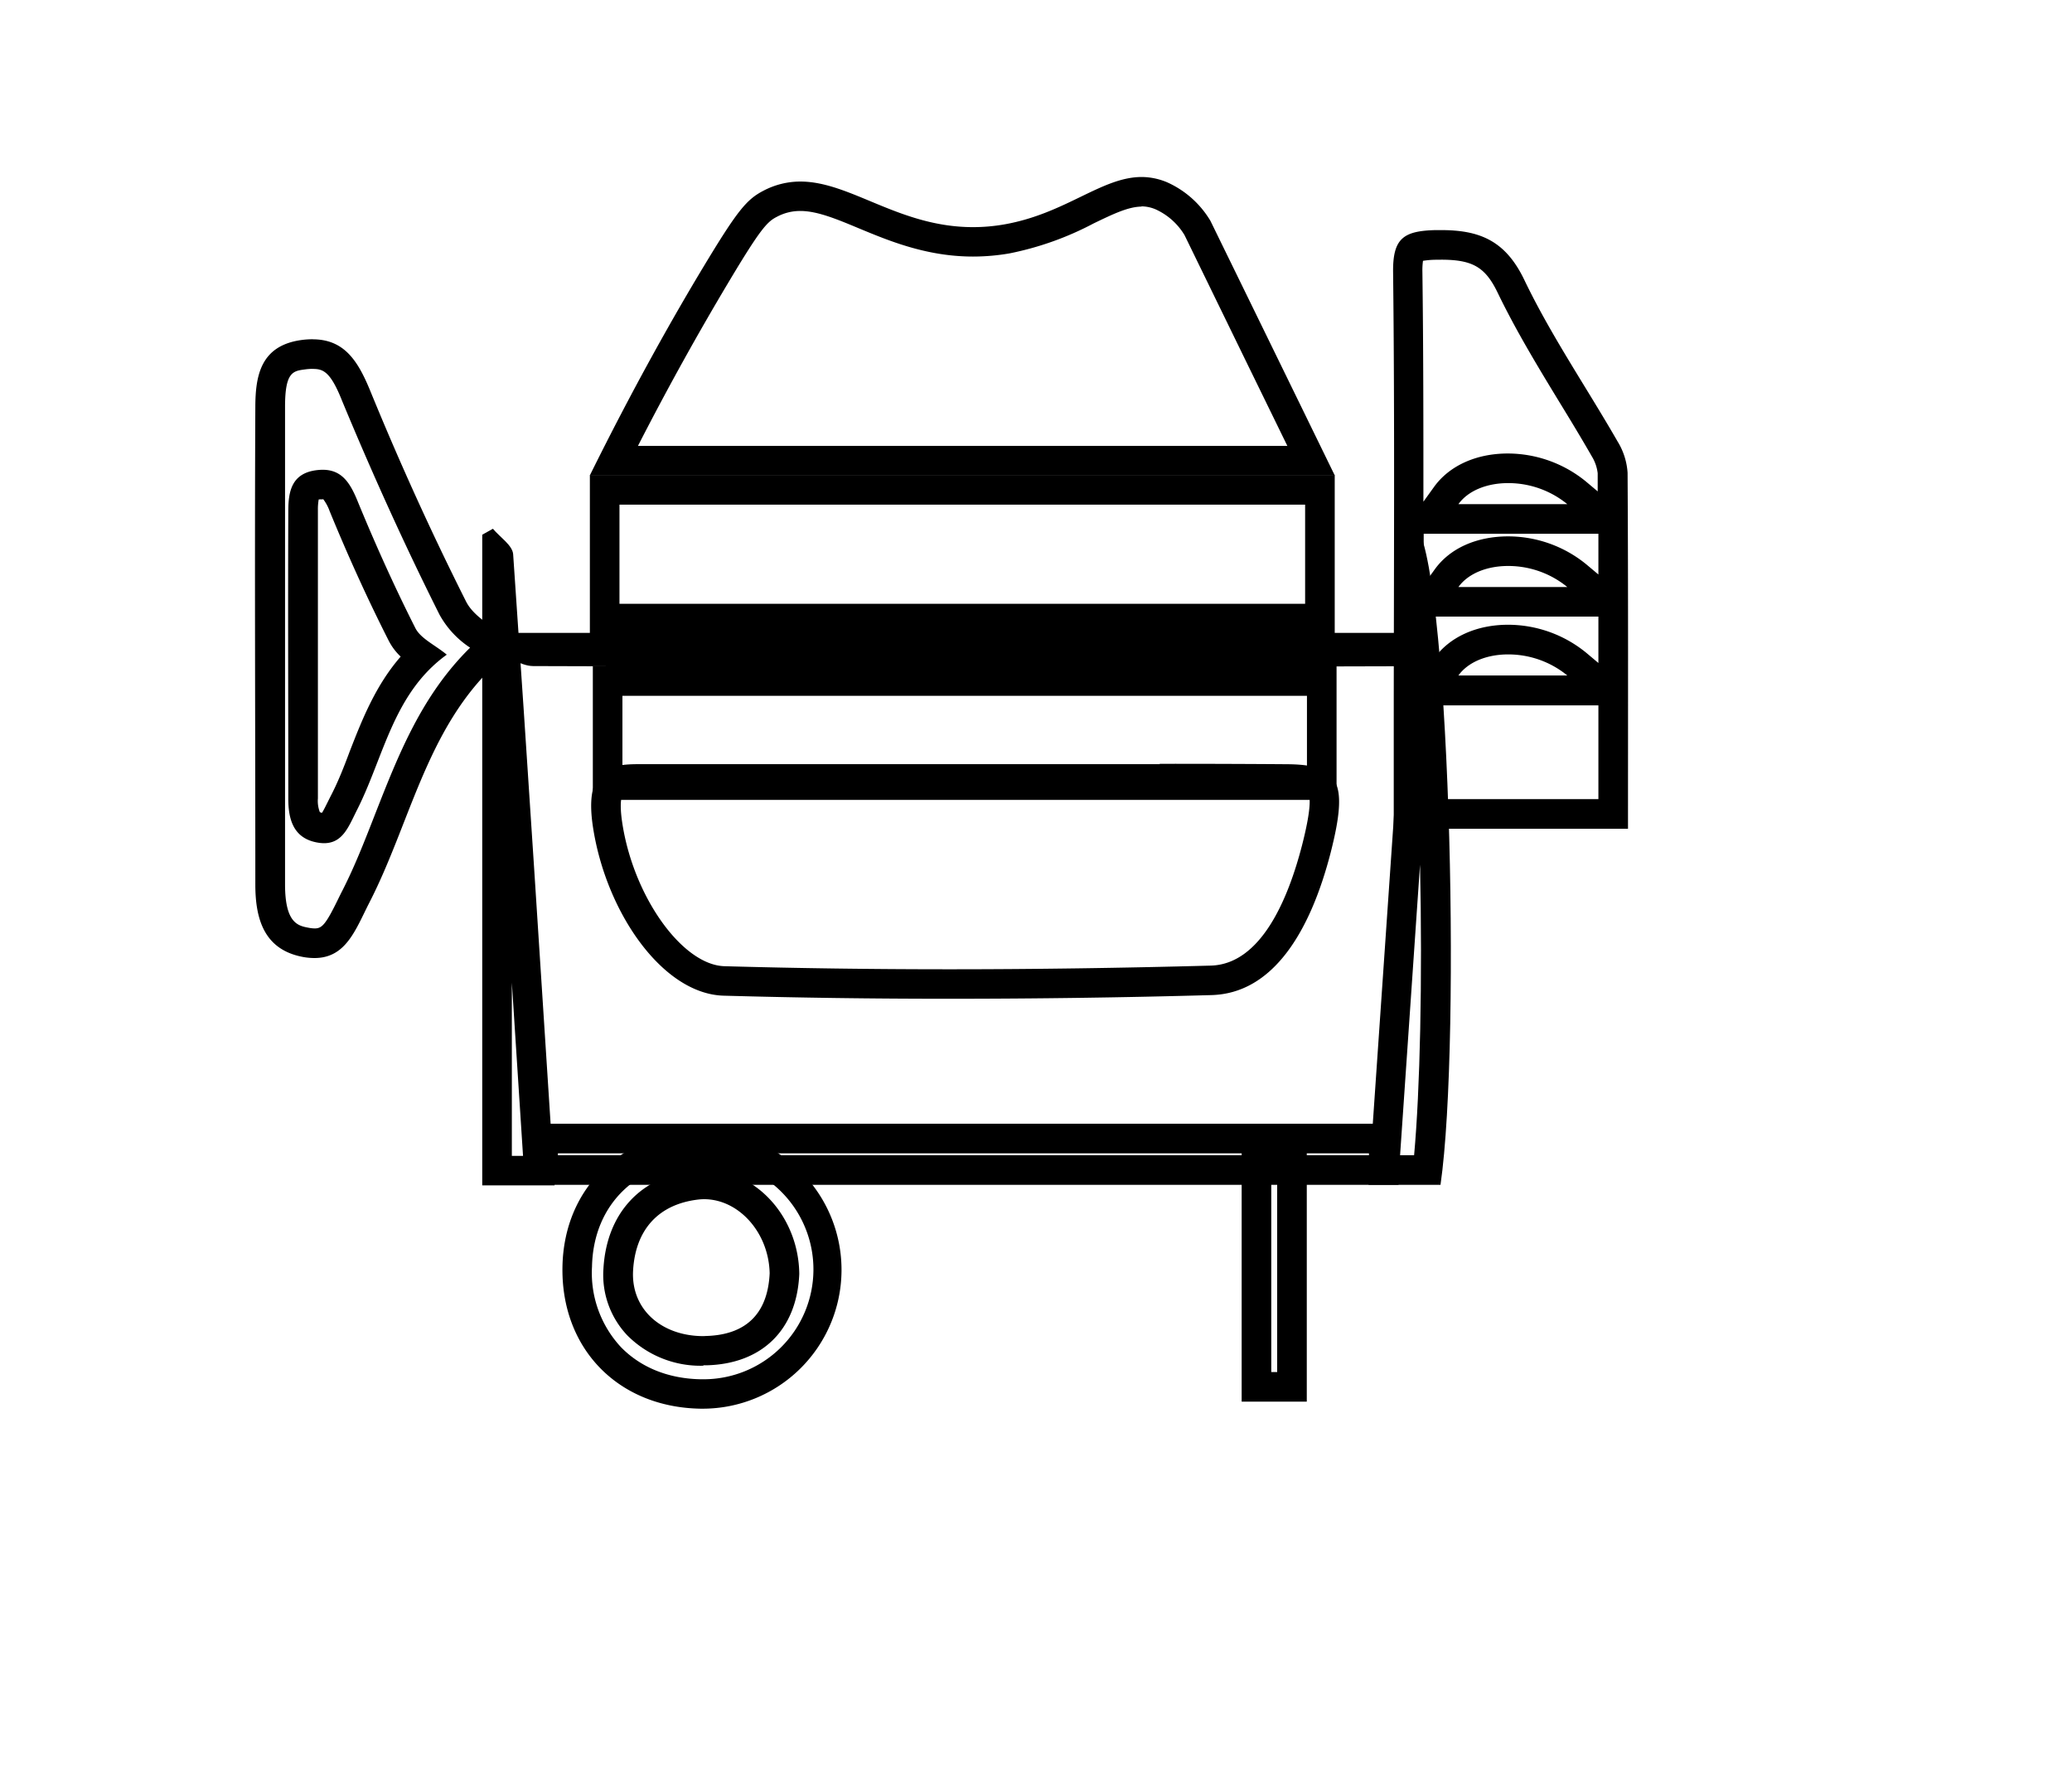 <svg id="Calque_1" data-name="Calque 1" xmlns="http://www.w3.org/2000/svg" viewBox="0 0 350 300"><title>selected</title><path d="M243.41,43.87c5.34,0,7.48,1.25,9.56,5.55,3.1,6.43,6.82,12.55,10.42,18.47,1.84,3,3.73,6.12,5.49,9.19a7,7,0,0,1,1,2.86c0,1,0,2,0,3.07l-2-1.68a20.88,20.88,0,0,0-13.18-4.72c-5.34,0-9.88,2.06-12.46,5.64l-1.8,2.5c0-12.88,0-25.93-.17-38.83a11.85,11.85,0,0,1,.1-1.86,14.49,14.49,0,0,1,2.2-.18h.79M270,90.17c0,2.29,0,4.59,0,6.88l-2.05-1.72a20.88,20.88,0,0,0-13.18-4.72c-5.34,0-9.88,2-12.46,5.64l-1.82,2.52c0-2.85,0-5.72,0-8.6H270m0,14V112l-2.07-1.74a20.88,20.88,0,0,0-13.18-4.72c-5.34,0-9.88,2.06-12.46,5.64l-1.85,2.56c0-3.19,0-6.39,0-9.58H270m0,14.94V127c0,2.67,0,5.34,0,8H240.43V122c0-1,0-1.89,0-2.84H270M243.41,38.87h-.9c-5.47.13-7.25,1.42-7.19,7.1.29,25.32.12,50.64.11,76V140H275c0-20.48.05-40.31-.07-60.13a11.49,11.49,0,0,0-1.7-5.31C268,65.46,262,56.7,257.47,47.25c-3.18-6.6-7.52-8.38-14.06-8.38Zm2.94,46.3c1.68-2.33,4.88-3.56,8.4-3.56a15.75,15.75,0,0,1,10,3.56Zm0,14c1.68-2.33,4.88-3.56,8.4-3.56a15.75,15.75,0,0,1,10,3.56Zm0,14.94c1.68-2.33,4.88-3.56,8.4-3.56a15.75,15.75,0,0,1,10,3.56Z"/><path d="M192.8,34.86h0a6.19,6.19,0,0,1,2.44.52,11,11,0,0,1,4.85,4.34L210.46,61l7,14.33H107.76c4.9-9.57,10.08-18.92,15.44-27.88,5.26-8.8,6.41-10,8-10.81a8.28,8.28,0,0,1,4-1c2.84,0,6.09,1.35,9.85,2.92,5.12,2.13,11.49,4.78,19.31,4.78a36.21,36.21,0,0,0,6.19-.54,52.18,52.18,0,0,0,14.19-5.06c3.28-1.58,5.86-2.83,8.12-2.84m0-5c-6.77,0-12.82,6.17-23.17,8a30.53,30.53,0,0,1-5.33.47c-12.46,0-20.67-7.7-29.16-7.7a13.35,13.35,0,0,0-6.28,1.57c-2.82,1.47-4.38,3.37-10,12.68C113.75,53.49,107,65.42,99.64,80.3H225.46q-10.5-21.52-21-43a16.23,16.23,0,0,0-7.3-6.5,11.16,11.16,0,0,0-4.35-.9Z"/><path d="M195.88,134.05c8.25,0,15.1,0,21.56.07a11.29,11.29,0,0,1,3.71.42c.15.61.25,2.55-1.2,8.21-2.36,9.16-6.95,20.14-15.43,20.37-15.13.41-30,.62-44.16.62-12.9,0-25.68-.17-38-.52C115.26,163,107,151.49,105.11,139c-.48-3.14-.15-4.35,0-4.66a9.53,9.53,0,0,1,2.92-.25h21.39l34.3,0,13.43,0,18.76,0m0-5c-10.73,0-21.47,0-32.2,0l-34.29,0H108c-4.87,0-9.38.58-7.83,10.67,2.21,14.38,11.76,28.16,22.08,28.44q19,.53,38.11.52,22.15,0,44.3-.62c10.29-.29,16.63-10.53,20.13-24.13,3-11.82,1.5-14.8-7.31-14.87q-10.8-.08-21.6-.07Z"/><path d="M52.8,62.32c1.75,0,3,.37,5,5.43C63,80.28,68.51,92.42,74.25,103.85a15.77,15.77,0,0,0,5.16,5.56c-8.2,8.06-12.14,18.18-16,28-1.77,4.54-3.44,8.83-5.5,12.89-.28.54-.55,1.09-.82,1.64-2.09,4.29-2.72,4.9-3.94,4.9a6.05,6.05,0,0,1-1-.11c-1.76-.33-4-.73-4-7.31q0-14.07,0-28.15c0-17.24,0-35.07,0-52.6,0-5.79,1.34-6,3.33-6.26a10.39,10.39,0,0,1,1.29-.1m0-5a14,14,0,0,0-2,.15c-6.77,1-7.61,6.06-7.64,11.18-.13,26.93,0,53.85,0,80.78,0,5.91,1.53,11,8,12.23a10.8,10.8,0,0,0,2,.19c5.28,0,6.9-4.71,9.22-9.28C70,137.71,72.53,119.9,87.53,109.08c-3.39-2.79-7.32-4.52-8.81-7.48C72.84,89.91,67.44,78,62.47,65.85c-2.07-5-4.39-8.53-9.67-8.53Z"/><path d="M220.46,85.25V102H104.64V85.25H220.46m5-5H99.64V107H225.46V80.25Z"/><path d="M220.77,117.54v12.59H105.14V117.54H220.77m5-5H100.14v22.59H225.77V112.54Z"/><path d="M231.24,194.83v.32h-137c0-.11,0-.21,0-.32h137m5-5H89.67a39,39,0,0,0-.48,4.11c0,1.77.16,3.54.3,6.21H236.24V189.83Z"/><path d="M119.18,196.05h.15a18,18,0,0,1,12.78,5.41A18.56,18.56,0,0,1,118.75,233h-.34c-5.51-.09-10.18-2-13.52-5.43A18.4,18.4,0,0,1,100,214c.21-10.76,7.91-18,19.18-18m-.37,34.64h.53c9.4-.23,15.25-6,15.67-15.37V215c-.21-9.59-7.42-17.4-16.07-17.4a12.58,12.58,0,0,0-1.62.1c-9.11,1-14.87,7.28-15.39,16.66a14.85,14.85,0,0,0,4,11.19,17.43,17.43,0,0,0,12.89,5.16m.37-39.64c-14,0-23.92,9.41-24.18,22.9-.26,13.84,9.39,23.77,23.32,24h.43a23.46,23.46,0,0,0,.61-46.91Zm-.37,34.64c-7.08,0-12.25-4.53-11.88-11.07.38-6.78,4.16-11.19,11-12a9.07,9.07,0,0,1,1-.06c5.81,0,10.92,5.59,11.07,12.51-.28,6.13-3.33,10.41-10.8,10.6Z"/><path d="M239.87,146.07c.42,19.66,0,38.09-1,49.08H236.5l3.37-49.08m-1-57.69c-2.61,38-5.13,74.57-7.69,111.77h12.15c3.57-24.8,1.47-106.68-4.46-111.77Z"/><path d="M86.46,166q.57,8.74,1.14,17.65l.75,11.61H86.46V166M83.25,89.33l-1.79,1V200.25H93.68c-2.32-36-4.56-71.3-7-106.63-.11-1.5-2.23-2.87-3.41-4.29Z"/><path d="M241.37,106.91H84.27c-.33.9-.65,1.8-1,2.71,2.27,1,4.53,2.89,6.81,2.9q38.94.15,77.88.15,34.1,0,68.19-.12c2.15,0,4.29-2,6.43-3l-1.23-2.61Z"/><path d="M215.74,198.53v33.25h-1V198.53h1m5-5h-11v43.25h11V193.53Z"/><path d="M54.47,84.34h.14a7.45,7.45,0,0,1,1.07,2c3.12,7.61,6.48,15,10,21.93a9.88,9.88,0,0,0,2,2.65c-4.27,4.91-6.54,10.72-8.6,16-1,2.69-2,5.23-3.24,7.6-.17.34-.34.68-.5,1-.28.56-.66,1.34-.95,1.79a1.27,1.27,0,0,1-.36-.11,5.22,5.22,0,0,1-.33-2.33q0-8.51,0-17c0-10.4,0-21.15,0-31.72a9.26,9.26,0,0,1,.14-1.79l.17,0a3.22,3.22,0,0,1,.5,0m0-5a8.72,8.72,0,0,0-1.2.09c-4.08.58-4.59,3.65-4.61,6.75-.07,16.25,0,32.5,0,48.75,0,3.56.92,6.65,4.85,7.37a6.48,6.48,0,0,0,1.19.12c3.18,0,4.16-2.84,5.56-5.6,4.56-9,6.12-19.72,15.17-26.25-2.05-1.68-4.42-2.72-5.32-4.51-3.54-7-6.81-14.27-9.81-21.58-1.24-3-2.65-5.14-5.83-5.14Z"/></svg>